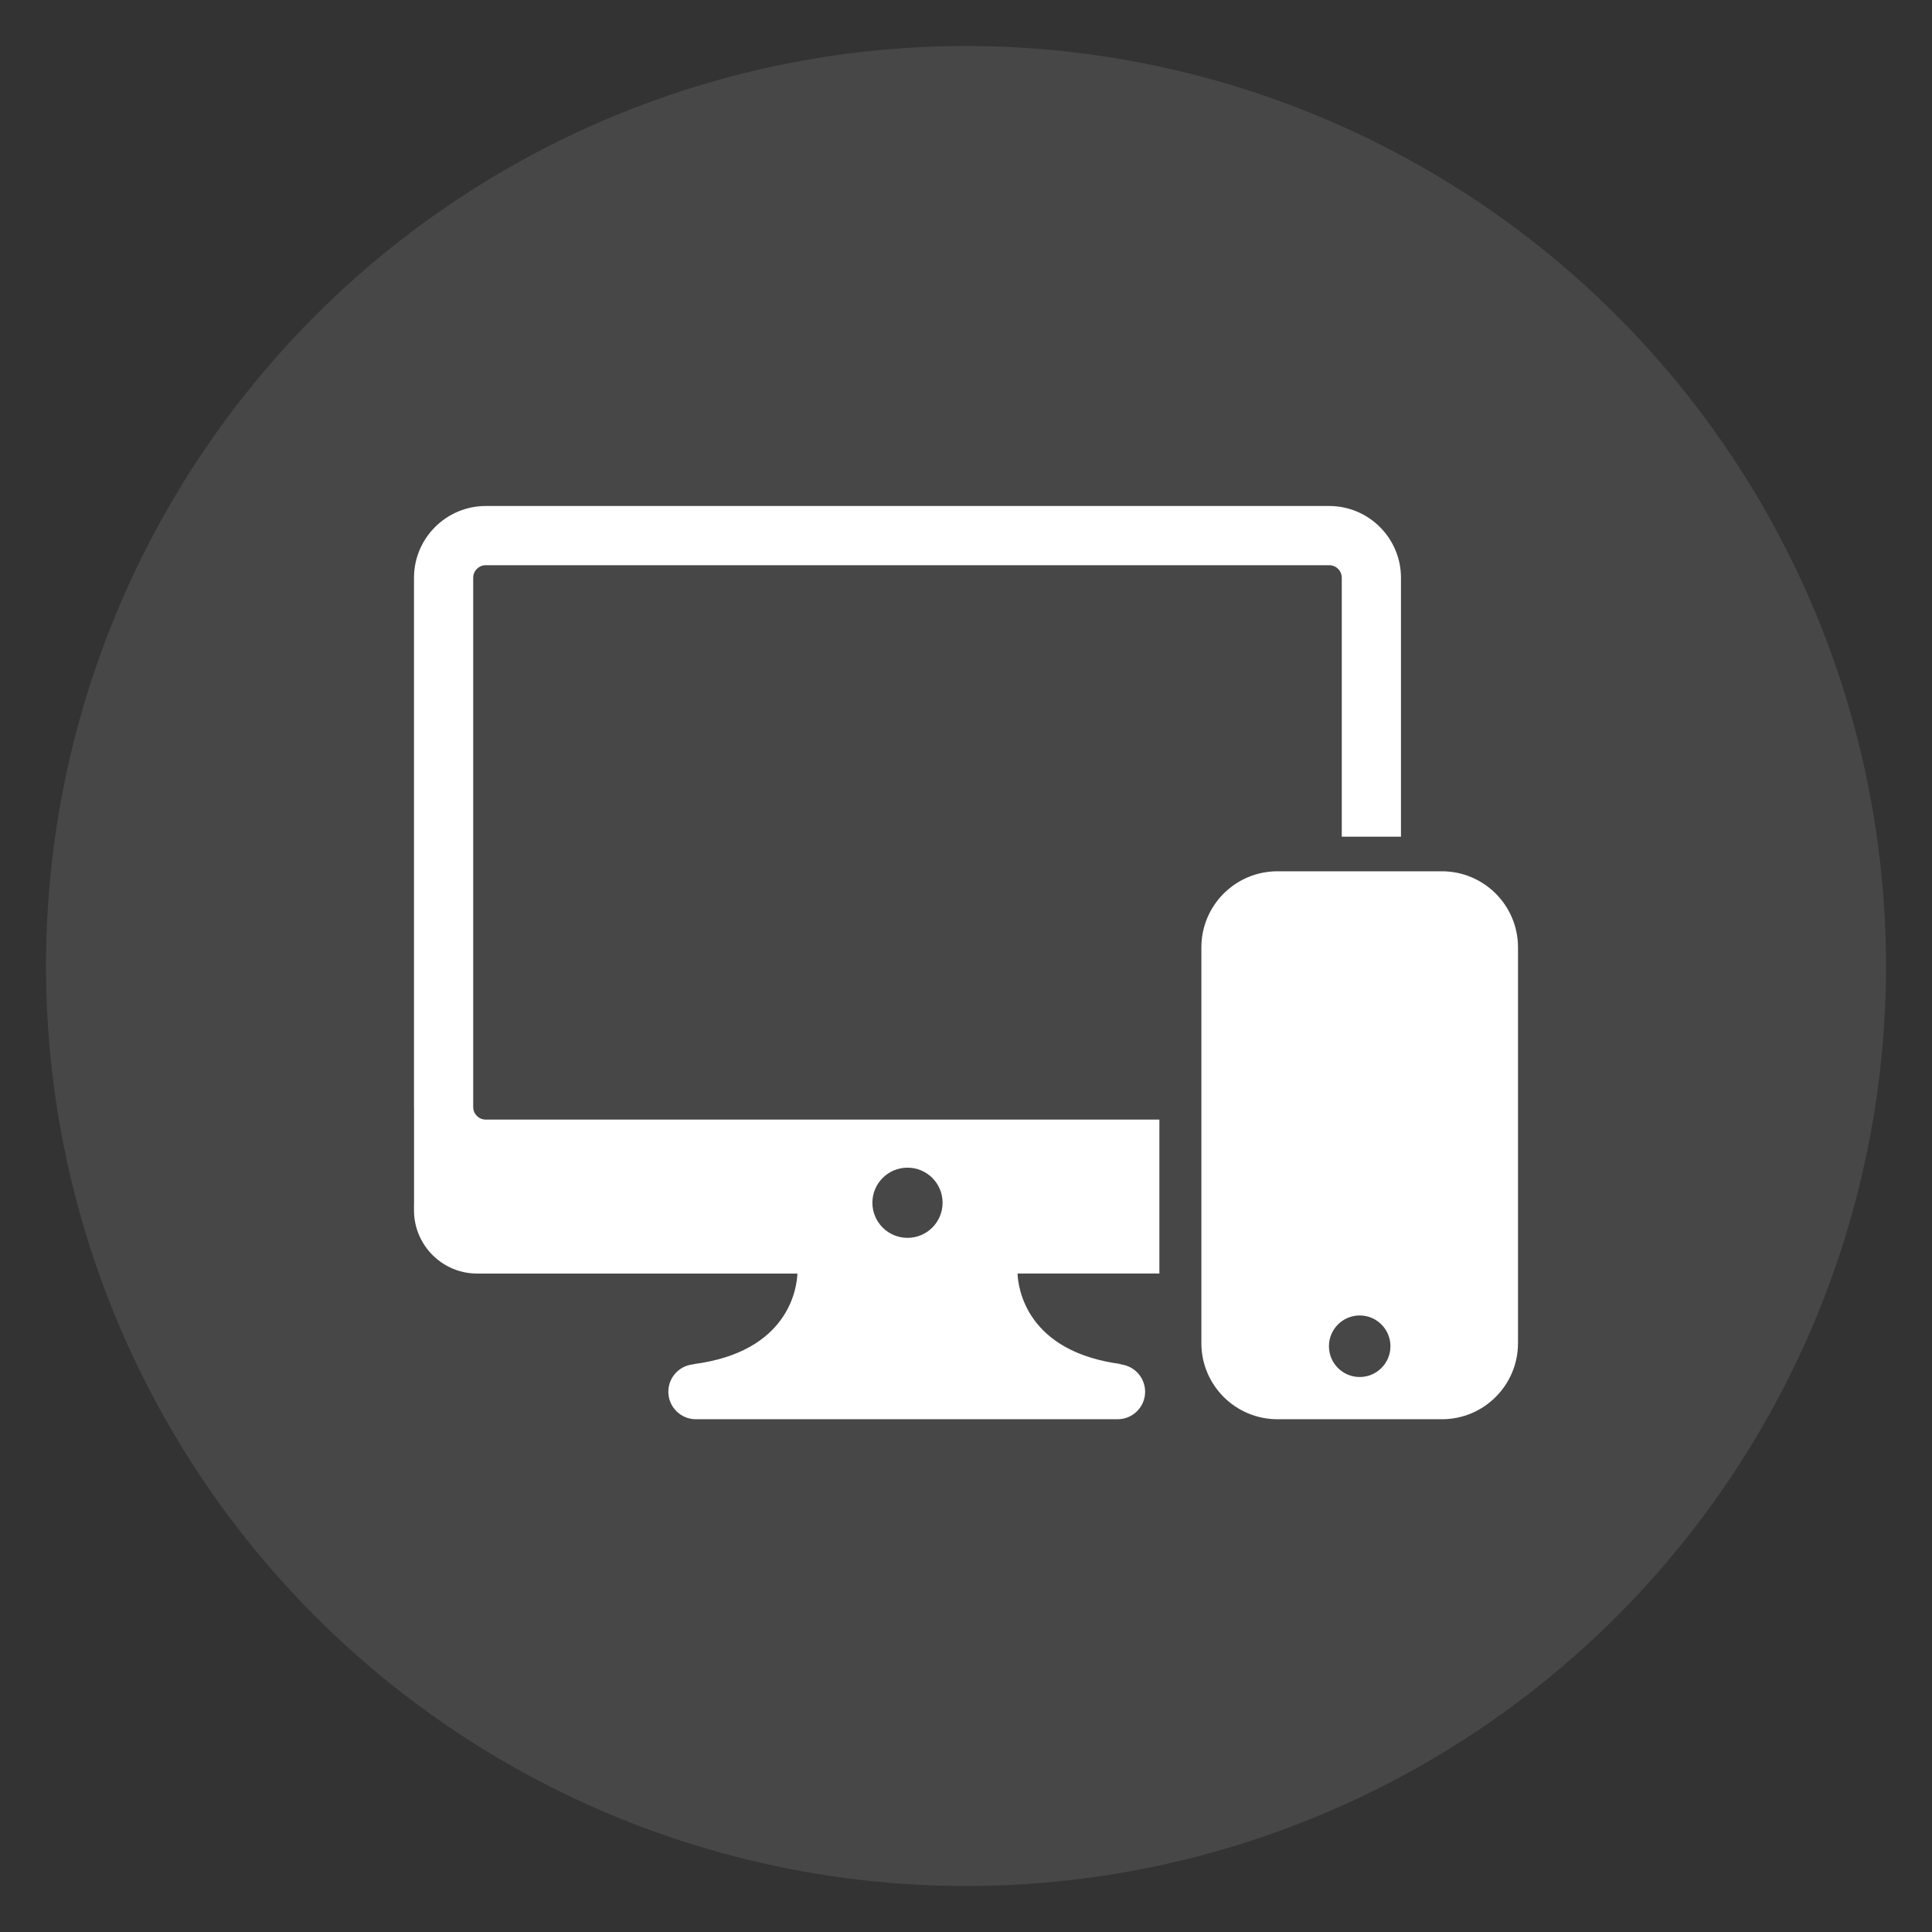 <svg width="42" height="42" viewBox="0 0 42 42" fill="none" xmlns="http://www.w3.org/2000/svg">
<rect x="0" y="0" width="42" height="42" fill="#333333" stroke="none"/>
<circle cx="21" cy="21" r="20" fill="white" fill-opacity="0.1"/>
<path d="M24.296 29.657H24.396C22.305 29.394 22.133 27.994 22.12 27.685H25.204V24.339H10.56C10.409 24.339 10.287 24.217 10.287 24.066V12.56C10.287 12.409 10.409 12.287 10.56 12.287H14.697H15.141H24.302H25.187H28.896C29.047 12.287 29.169 12.409 29.169 12.56V18.189H30.456V12.56C30.456 11.7 29.756 11 28.896 11H25.187H24.302H15.141H14.697H10.56C9.7 11 9 11.7 9 12.56V24.066C9 24.072 9.001 24.079 9.001 24.085V26.172C9 26.18 9 26.188 9 26.197V26.311C9 26.319 9.001 26.328 9.001 26.336V26.365H9.001C9.03 27.099 9.633 27.686 10.374 27.686H17.335C17.323 27.994 17.151 29.395 15.06 29.657H15.127C14.797 29.657 14.529 29.925 14.529 30.255C14.529 30.585 14.797 30.853 15.127 30.853H24.296C24.627 30.853 24.894 30.585 24.894 30.255C24.894 29.925 24.626 29.657 24.296 29.657ZM19.728 26.91C19.307 26.91 18.965 26.568 18.965 26.147C18.965 25.725 19.307 25.384 19.728 25.384C20.15 25.384 20.491 25.725 20.491 26.147C20.491 26.568 20.15 26.91 19.728 26.91ZM31.345 18.941H27.772C26.858 18.941 26.117 19.681 26.117 20.595V29.199C26.117 30.113 26.858 30.853 27.772 30.853H31.346C32.259 30.853 33 30.112 33 29.199V20.595C33 19.681 32.259 18.941 31.345 18.941ZM29.558 29.935C29.189 29.935 28.89 29.635 28.89 29.266C28.89 28.897 29.189 28.597 29.558 28.597C29.928 28.597 30.227 28.897 30.227 29.266C30.227 29.635 29.928 29.935 29.558 29.935Z" fill="white"/>
</svg>
